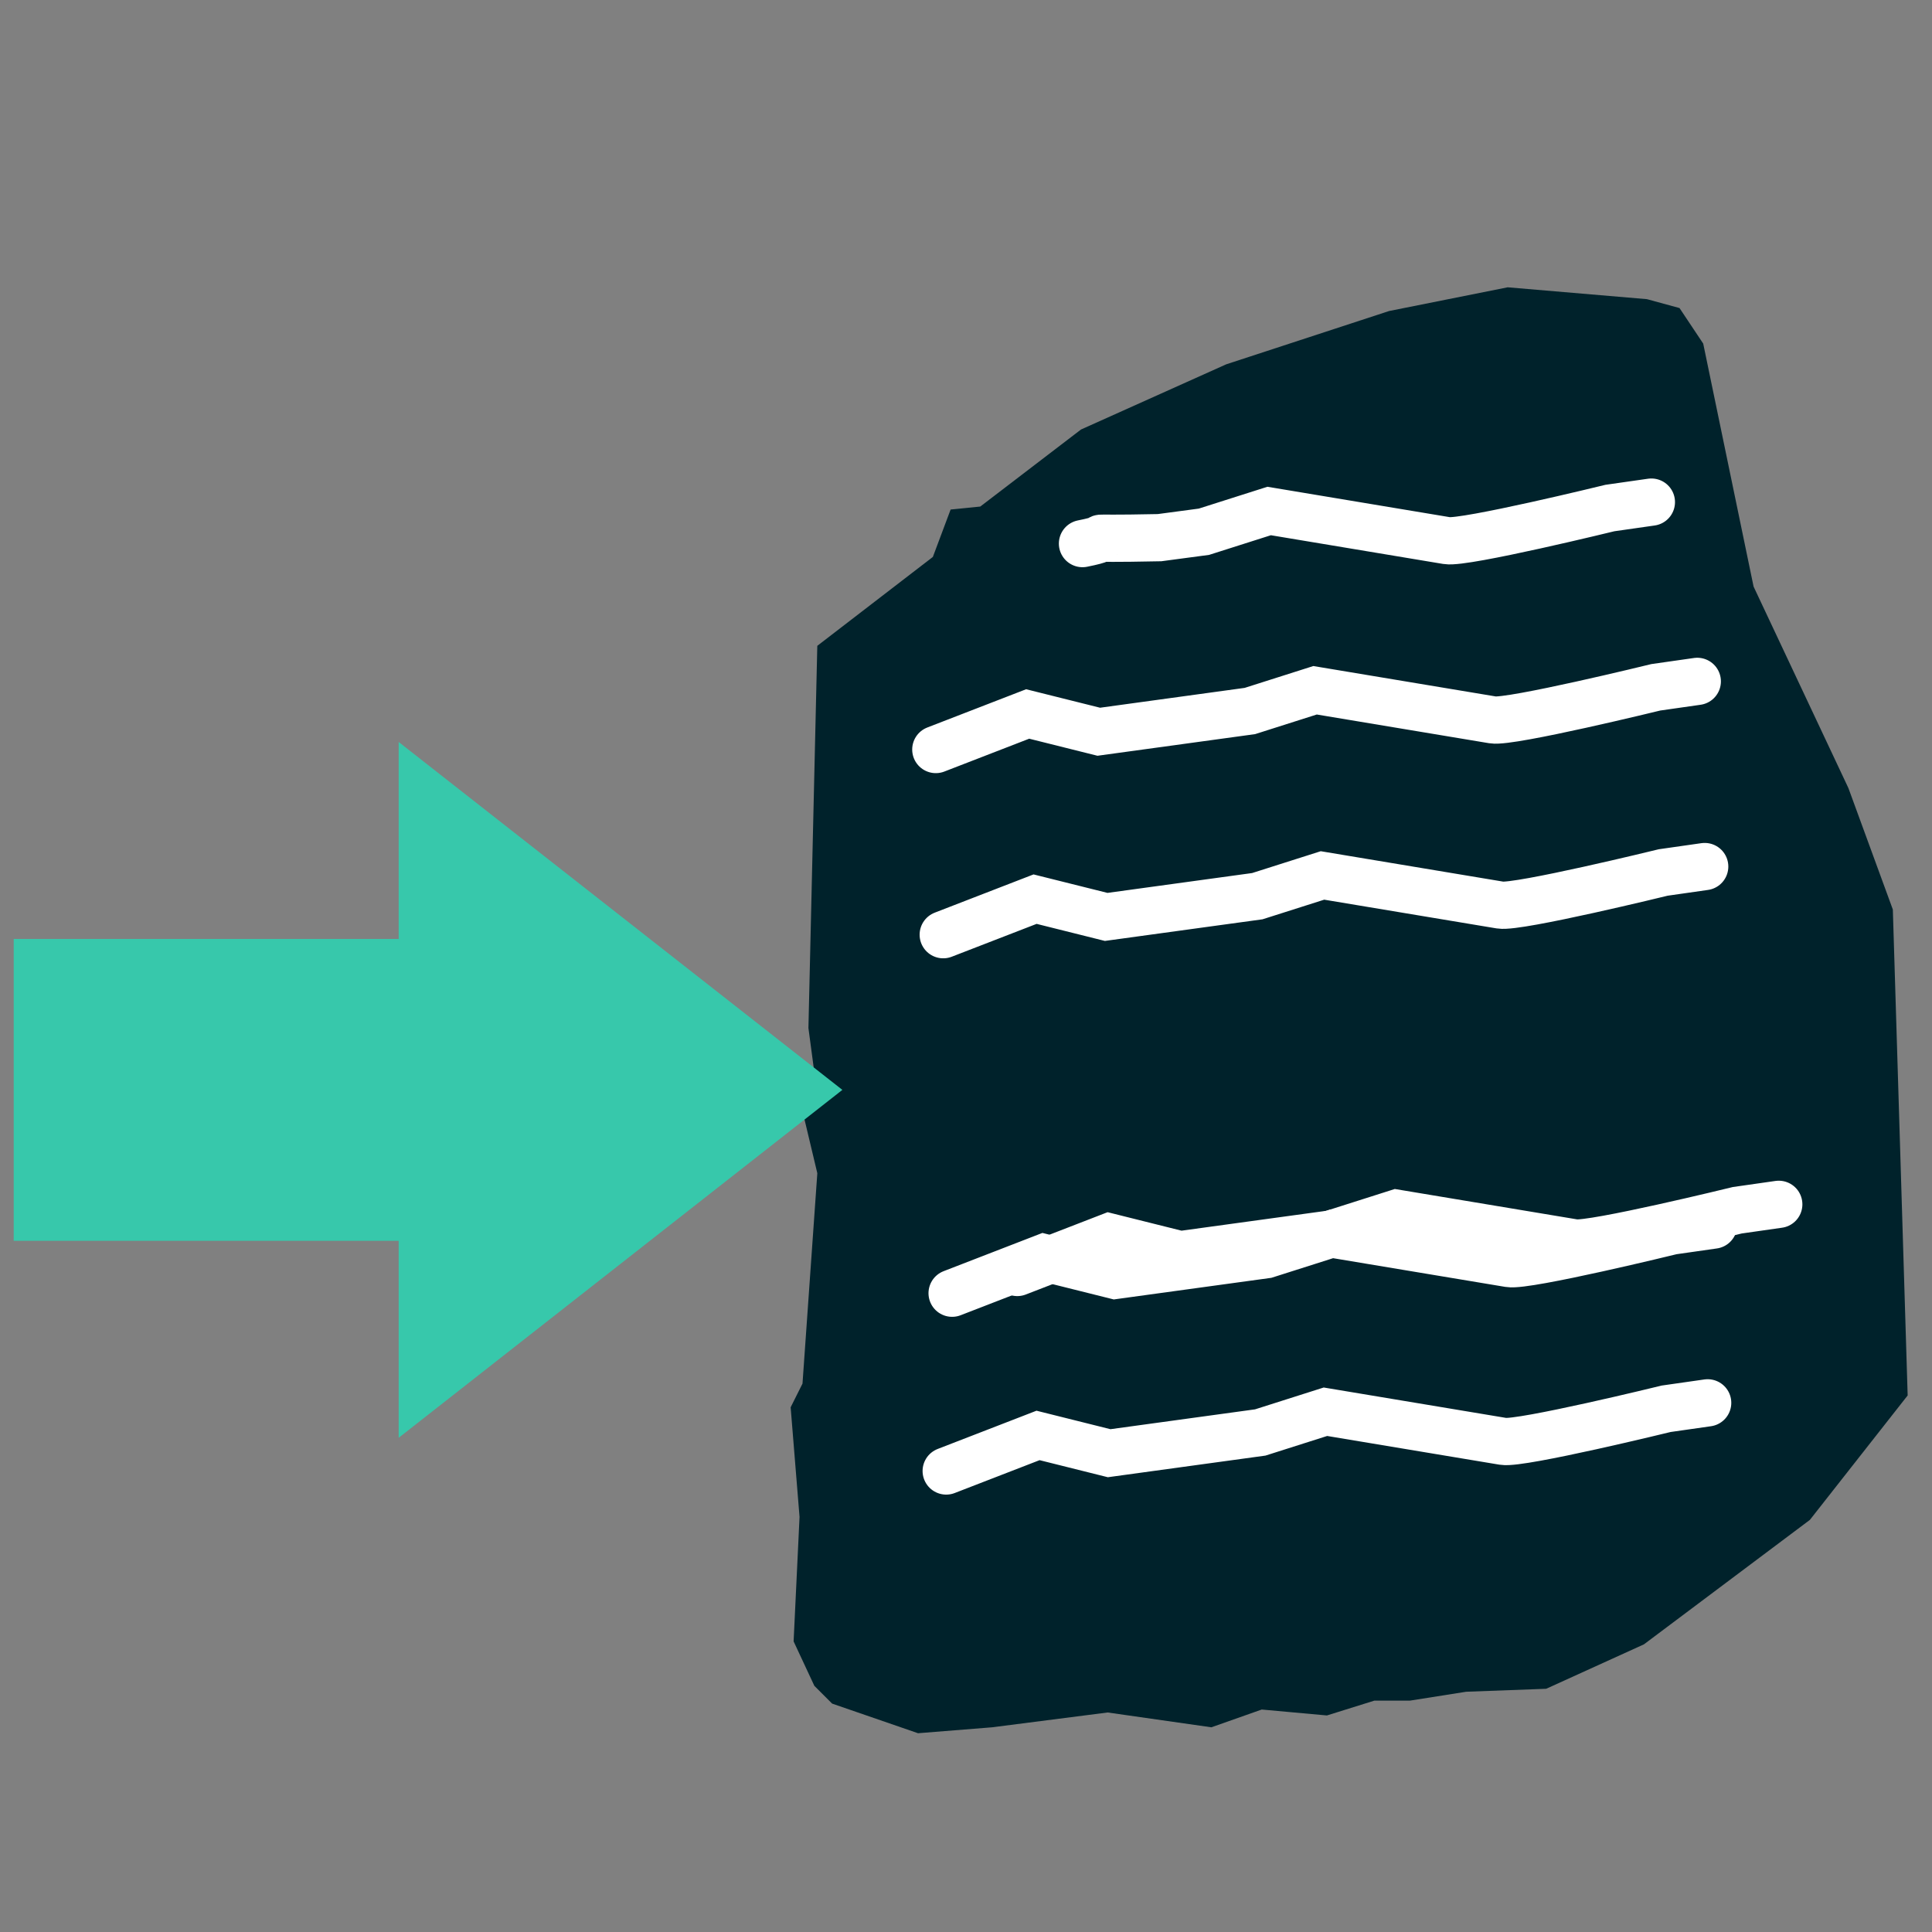 <?xml version="1.0" encoding="UTF-8" standalone="no"?>
<!-- Created with Inkscape (http://www.inkscape.org/) -->

<svg
   width="512"
   height="512"
   viewBox="0 0 135.467 135.467"
   version="1.1"
   id="svg5"
   xml:space="preserve"
   inkscape:version="1.1.2 (0a00cf5339, 2022-02-04)"
   sodipodi:docname="to_roseta.svg"
   xmlns:inkscape="http://www.inkscape.org/namespaces/inkscape"
   xmlns:sodipodi="http://sodipodi.sourceforge.net/DTD/sodipodi-0.dtd"
   xmlns="http://www.w3.org/2000/svg"
   xmlns:svg="http://www.w3.org/2000/svg"><rect x="0" y="0" width="135.467" height="135.467" fill="#808080" stroke="none"/><sodipodi:namedview
     id="namedview7"
     pagecolor="#ffffff"
     bordercolor="#000000"
     borderopacity="0.25"
     inkscape:showpageshadow="2"
     inkscape:pageopacity="0.0"
     inkscape:pagecheckerboard="0"
     inkscape:deskcolor="#d1d1d1"
     inkscape:document-units="mm"
     showgrid="false"
     inkscape:zoom="0.37282197"
     inkscape:cx="-179.71044"
     inkscape:cy="277.61239"
     inkscape:window-width="2495"
     inkscape:window-height="1016"
     inkscape:window-x="65"
     inkscape:window-y="27"
     inkscape:window-maximized="1"
     inkscape:current-layer="g5998"
     inkscape:pageshadow="2" /><defs
     id="defs2" /><g
     inkscape:label="Layer 1"
     inkscape:groupmode="layer"
     id="layer1"><g
       id="g5998"
       transform="translate(79.009,-56.969)"><g
         id="g844"
         transform="matrix(0.828,0,0,0.828,24.004,24.137)"><path
           style="fill:#00222b;fill-opacity:1;stroke-width:0.265"
           d="m -55.2,94.342 9.785,-7.527 1.505,-4.015 2.509,-0.251 8.531,-6.524 12.295,-5.52 13.8,-4.516 10.036,-2.007 11.793,1.004 2.76,0.753 2.007,3.011 4.265,20.575 8.029,17.062 3.764,10.287 1.255,41.149 -8.28,10.538 -14.051,10.538 -8.28,3.764 -6.775,0.251 -4.767,0.753 h -3.011 l -4.015,1.255 -5.52,-0.502 -4.265,1.505 -8.782,-1.255 -9.785,1.255 -6.273,0.502 -7.276,-2.509 -1.505,-1.505 -1.756,-3.764 0.502,-10.538 -0.753,-9.284 1.004,-2.007 1.255,-17.815 -1.255,-5.269 1.004,-3.262 -0.502,-3.764 z"
           id="path412" /><path
           style="fill:none;fill-opacity:1;stroke:#ffffff;stroke-width:4;stroke-linecap:round;stroke-dasharray:none;stroke-opacity:1"
           d="m -45.164,103.124 7.778,-3.011 6.022,1.505 12.796,-1.756 5.52,-1.756 c 0,0 13.549,2.258 15.055,2.509 1.505,0.251 13.8,-2.76 13.8,-2.76 l 3.513,-0.502"
           id="path4455" /><path
           style="fill:none;fill-opacity:1;stroke:#ffffff;stroke-width:4;stroke-linecap:round;stroke-dasharray:none;stroke-opacity:1"
           d="m -44.536,118.805 7.778,-3.011 6.022,1.505 12.796,-1.756 5.52,-1.756 c 0,0 13.549,2.258 15.055,2.509 1.505,0.251 13.8,-2.76 13.8,-2.76 l 3.513,-0.502"
           id="path4455-8" /><path
           style="fill:none;fill-opacity:1;stroke:#ffffff;stroke-width:4;stroke-linecap:round;stroke-dasharray:none;stroke-opacity:1"
           d="m -38.264,147.409 7.778,-3.011 6.022,1.505 12.796,-1.756 5.52,-1.756 c 0,0 13.549,2.258 15.055,2.509 1.505,0.251 13.8,-2.76 13.8,-2.76 l 3.513,-0.502"
           id="path4455-5" /><path
           style="fill:none;fill-opacity:1;stroke:#ffffff;stroke-width:4;stroke-linecap:round;stroke-dasharray:none;stroke-opacity:1"
           d="m -43.784,149.165 7.778,-3.011 6.022,1.505 12.796,-1.756 5.52,-1.756 c 0,0 13.549,2.258 15.055,2.509 1.505,0.251 13.8,-2.76 13.8,-2.76 l 3.513,-0.502"
           id="path4455-3" /><path
           style="fill:none;fill-opacity:1;stroke:#ffffff;stroke-width:4;stroke-linecap:round;stroke-dasharray:none;stroke-opacity:1"
           d="m -44.285,164.22 7.778,-3.011 6.022,1.505 12.796,-1.756 5.52,-1.756 c 0,0 13.549,2.258 15.055,2.509 1.505,0.251 13.8,-2.76 13.8,-2.76 l 3.513,-0.502"
           id="path4455-38" /><path
           style="fill:none;fill-opacity:1;stroke:#ffffff;stroke-width:4;stroke-linecap:round;stroke-dasharray:none;stroke-opacity:1"
           d="m -32.744,85.685 c 3.593,-0.714 -1.59,-0.333 6.524,-0.502 l 3.764,-0.502 5.52,-1.756 c 0,0 13.549,2.258 15.055,2.509 1.505,0.251 13.8,-2.76 13.8,-2.76 l 3.513,-0.502"
           id="path4455-4"
           sodipodi:nodetypes="ccccscc" /></g><path
         style="fill:#37c8ab;stroke-width:0.664"
         d="m -64.552,122.807 h 13.496 v -6.907 -6.907 l 15.556,12.198 15.556,12.198 -15.556,12.198 -15.556,12.198 v -6.907 -6.907 h -13.496 -13.496 v -10.583 -10.583 z"
         id="path817"
         inkscape:connector-curvature="0"
         sodipodi:nodetypes="ccccccccccccccc" /></g></g></svg>
